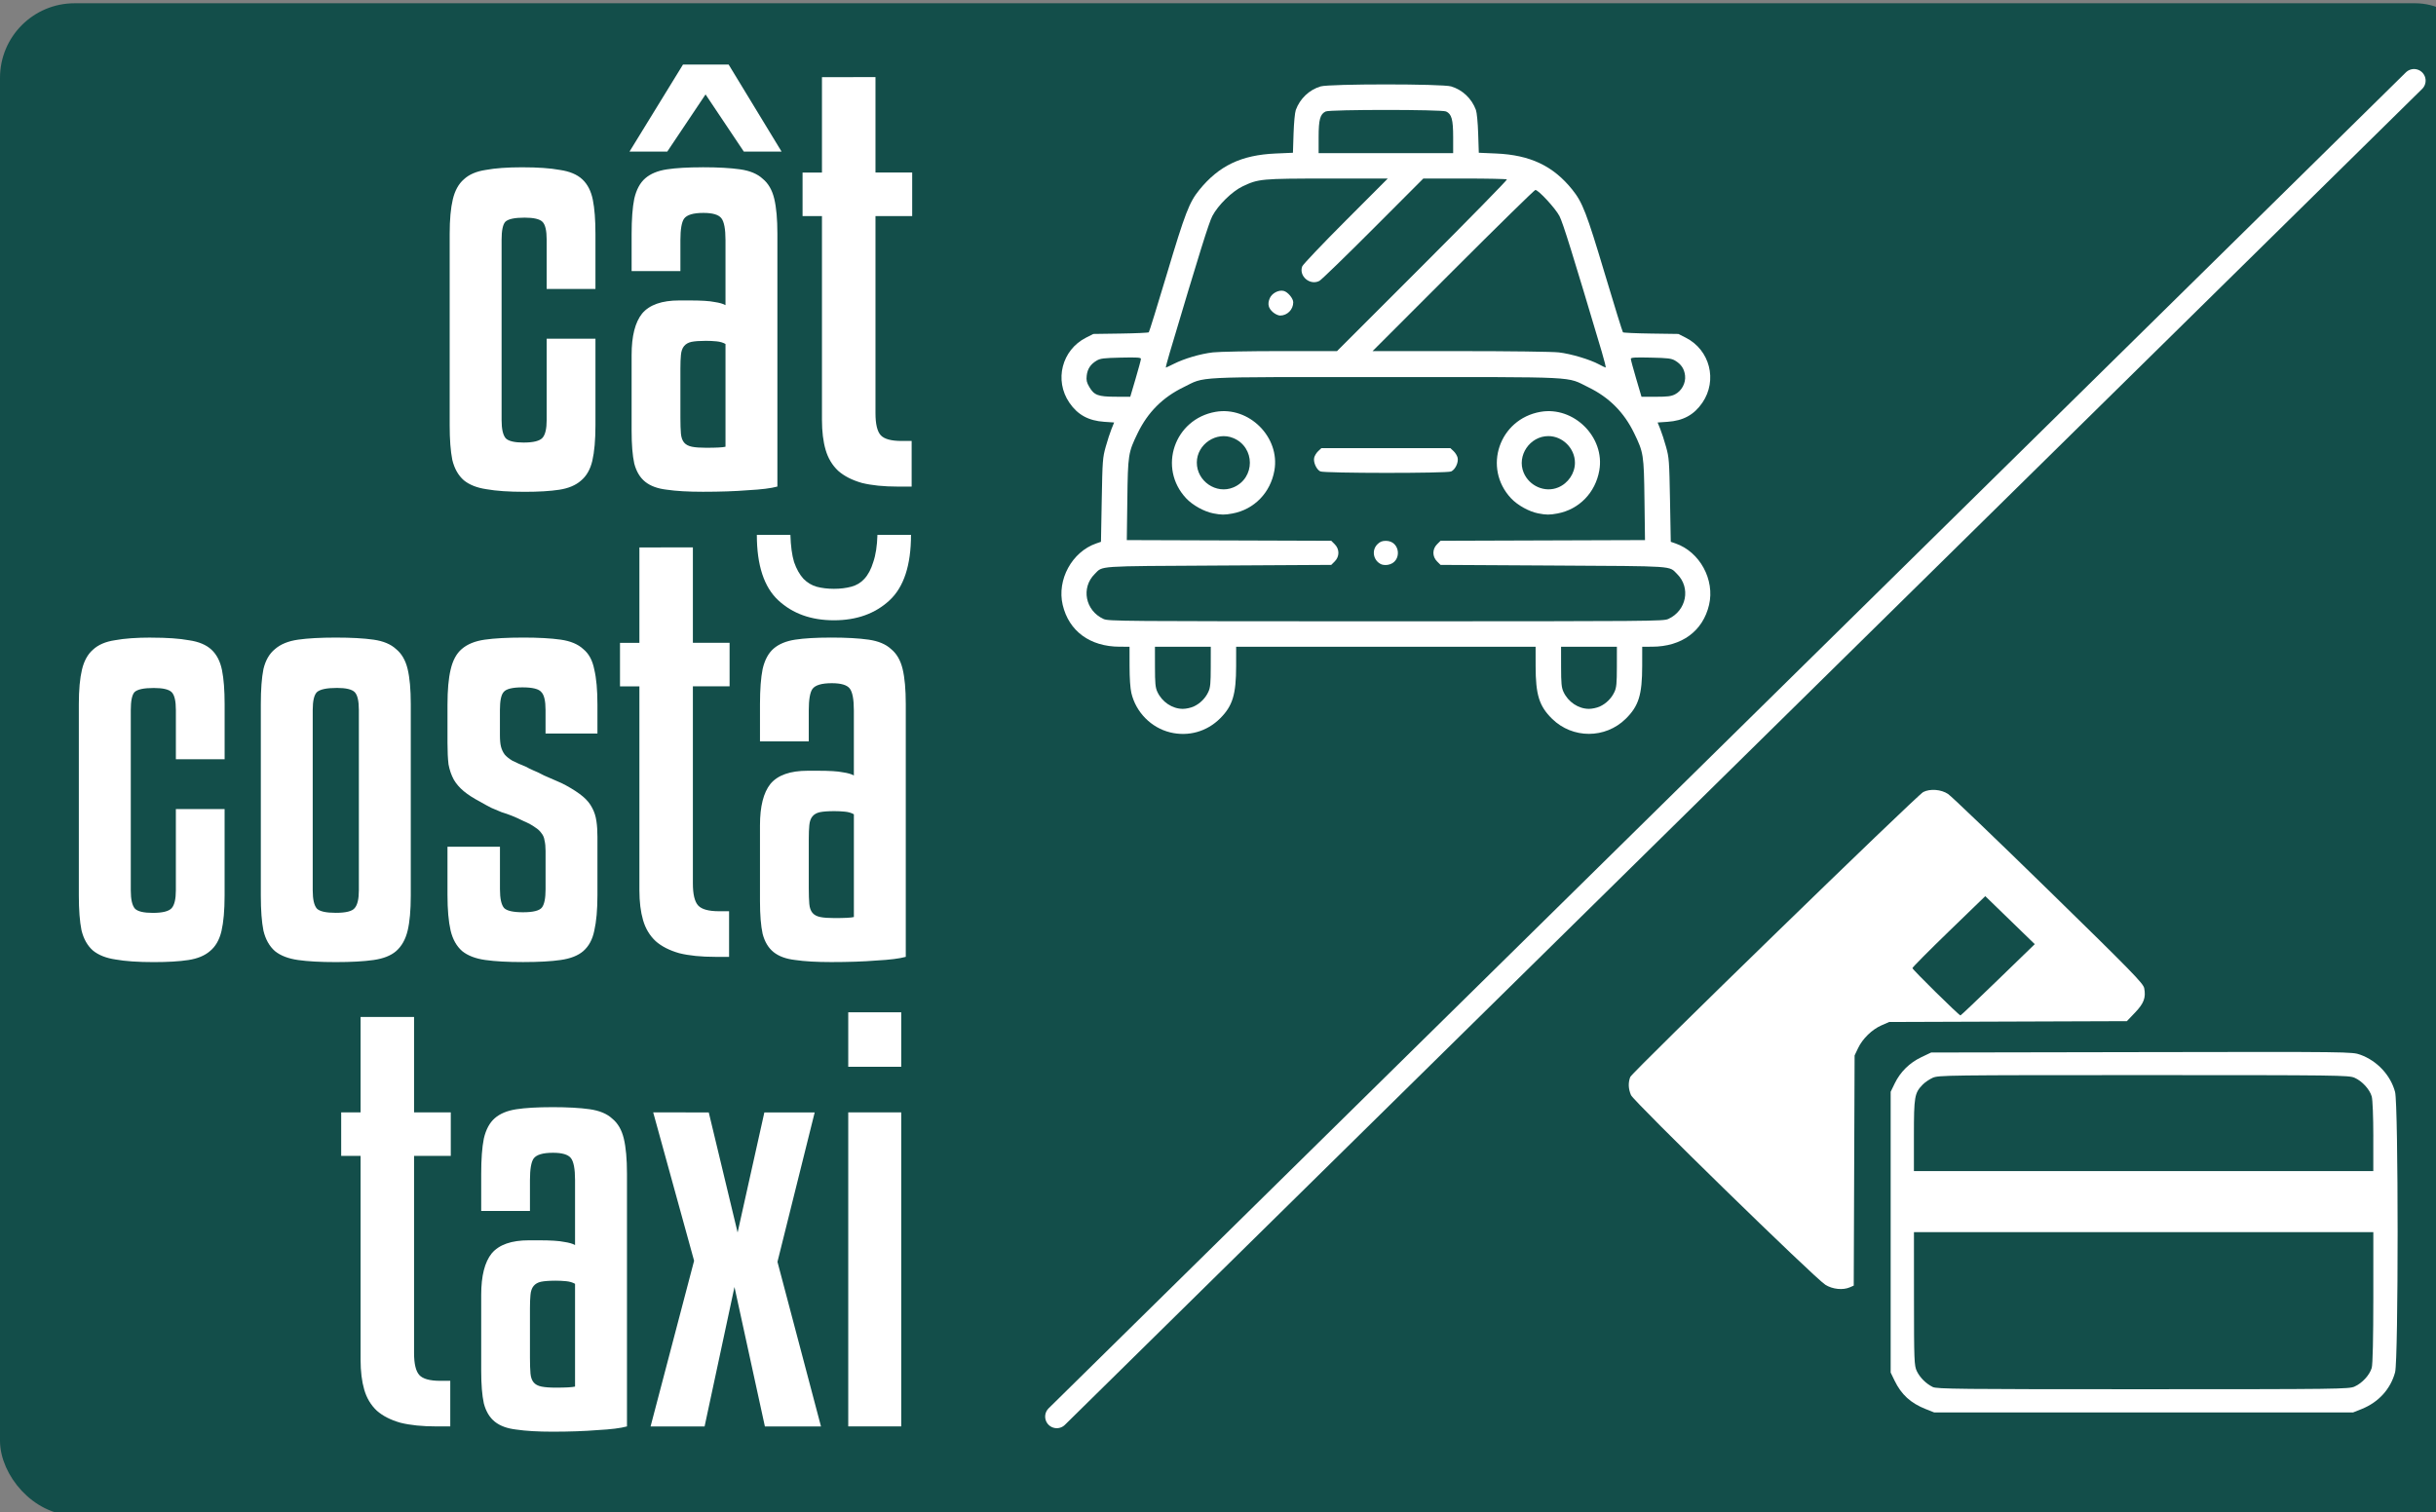 <?xml version="1.0" encoding="UTF-8" standalone="no"?>
<!-- Created with Inkscape (http://www.inkscape.org/) -->

<svg version="1.1" id="svg170" width="198.163" height="123.059" viewBox="0 0 198.163 123.059"
  sodipodi:docname="63329-OB8B61-908.svg" xml:space="preserve" inkscape:version="1.2.2 (732a01da63, 2022-12-09)"
  inkscape:export-filename="63329-OB8B615-908.svg" inkscape:export-xdpi="96" inkscape:export-ydpi="96"
  xmlns:inkscape="http://www.inkscape.org/namespaces/inkscape"
  xmlns:sodipodi="http://sodipodi.sourceforge.net/DTD/sodipodi-0.dtd" xmlns="http://www.w3.org/2000/svg"
  xmlns:svg="http://www.w3.org/2000/svg">
  <rect x="0" y="0" width="198.163" height="123.059" fill="#808080" stroke="none"/>
  <defs id="defs174" />
  <sodipodi:namedview id="namedview172" pagecolor="#ffffff" bordercolor="#000000" borderopacity="0.25"
    inkscape:showpageshadow="2" inkscape:pageopacity="0.0" inkscape:pagecheckerboard="0" inkscape:deskcolor="#d1d1d1"
    showgrid="false" inkscape:zoom="4.6313529" inkscape:cx="93.60116" inkscape:cy="63.91221"
    inkscape:window-width="1920" inkscape:window-height="1009" inkscape:window-x="1912" inkscape:window-y="-8"
    inkscape:window-maximized="1" inkscape:current-layer="g178" showguides="false" />
  <g id="g178" inkscape:groupmode="layer" inkscape:label="Page 1"
    transform="matrix(1.333,0,0,-1.333,2.674,1064.45)" style="display:inline">
    <rect
      style="fill:#134e4a;fill-opacity:1;stroke:#134e4a;stroke-width:0.99;stroke-linecap:square;stroke-linejoin:miter;stroke-miterlimit:1;stroke-dasharray:none;stroke-opacity:1"
      id="rect1690" width="150.944" height="91.304" x="-1.511" y="-797.843" transform="scale(1,-1)"
      ry="4.058" />
    <path id="text1373"
      style="font-style:normal;font-variant:normal;font-weight:normal;font-stretch:normal;font-size:32px;font-family:'Kenyan Coffee';-inkscape-font-specification:'Kenyan Coffee';fill:#ffffff;fill-opacity:1;stroke-width:0.75"
      d="m 44.181,-765.893 c 0,1.856 0.438,3.19 1.312,4 0.875,0.811 2.006,1.216 3.393,1.216 1.387,0 2.516,-0.405 3.391,-1.216 0.875,-0.811 1.312,-2.144 1.312,-4 h -2.048 c -0.021,0.683 -0.107,1.237 -0.256,1.664 -0.128,0.427 -0.309,0.768 -0.543,1.024 -0.213,0.235 -0.481,0.395 -0.801,0.48 -0.32,0.085 -0.671,0.127 -1.055,0.127 -0.384,0 -0.736,-0.042 -1.056,-0.127 -0.299,-0.085 -0.565,-0.246 -0.8,-0.48 -0.235,-0.256 -0.428,-0.597 -0.577,-1.024 -0.128,-0.427 -0.203,-0.981 -0.224,-1.664 z m -7.167,0.769 v 5.824 h -1.184 v 2.656 h 1.184 v 12.448 c 0,0.704 0.075,1.312 0.224,1.824 0.149,0.512 0.405,0.939 0.768,1.28 0.363,0.32 0.843,0.565 1.44,0.735 0.597,0.149 1.334,0.224 2.209,0.224 h 0.832 v -2.785 h -0.609 c -0.64,0 -1.065,-0.117 -1.279,-0.352 -0.213,-0.235 -0.321,-0.682 -0.321,-1.343 v -12.032 h 2.24 v -2.656 h -2.24 v -5.824 z m -29.792,5.503 c -0.896,0 -1.632,0.053 -2.208,0.16 -0.576,0.085 -1.025,0.278 -1.345,0.577 -0.32,0.277 -0.544,0.682 -0.672,1.216 -0.128,0.533 -0.192,1.236 -0.192,2.111 v 11.681 c 0,0.875 0.054,1.579 0.161,2.112 0.128,0.533 0.362,0.949 0.703,1.248 0.341,0.277 0.799,0.458 1.375,0.543 0.597,0.107 1.376,0.16 2.336,0.16 0.853,0 1.558,-0.042 2.112,-0.127 0.555,-0.085 0.993,-0.266 1.313,-0.543 0.341,-0.277 0.575,-0.684 0.703,-1.217 0.128,-0.555 0.192,-1.279 0.192,-2.175 v -5.279 H 8.726 v 4.96 c 0,0.533 -0.086,0.895 -0.256,1.087 -0.171,0.192 -0.554,0.289 -1.151,0.289 -0.555,0 -0.918,-0.086 -1.088,-0.256 -0.171,-0.192 -0.256,-0.564 -0.256,-1.119 v -11.008 c 0,-0.555 0.075,-0.918 0.224,-1.088 0.171,-0.171 0.565,-0.256 1.184,-0.256 0.555,0 0.918,0.086 1.088,0.256 0.171,0.171 0.256,0.534 0.256,1.088 v 3.007 h 2.975 v -3.36 c 0,-0.853 -0.053,-1.545 -0.16,-2.079 -0.107,-0.533 -0.32,-0.949 -0.64,-1.248 -0.32,-0.299 -0.778,-0.492 -1.375,-0.577 -0.576,-0.107 -1.344,-0.16 -2.304,-0.16 z m 11.265,0 c -0.939,0 -1.707,0.042 -2.304,0.127 -0.597,0.085 -1.068,0.278 -1.409,0.577 -0.341,0.277 -0.575,0.682 -0.703,1.216 -0.107,0.533 -0.16,1.247 -0.16,2.143 v 11.681 c 0,0.896 0.053,1.611 0.16,2.145 0.128,0.533 0.362,0.949 0.703,1.248 0.341,0.277 0.812,0.458 1.409,0.543 0.597,0.085 1.366,0.127 2.304,0.127 0.939,0 1.705,-0.042 2.303,-0.127 0.597,-0.085 1.057,-0.266 1.377,-0.543 0.341,-0.299 0.575,-0.715 0.703,-1.248 0.128,-0.533 0.192,-1.249 0.192,-2.145 v -11.681 c 0,-0.896 -0.064,-1.61 -0.192,-2.143 -0.128,-0.533 -0.362,-0.938 -0.703,-1.216 -0.32,-0.299 -0.78,-0.492 -1.377,-0.577 -0.597,-0.085 -1.364,-0.127 -2.303,-0.127 z m 11.423,0 c -0.96,0 -1.738,0.042 -2.335,0.127 -0.597,0.085 -1.068,0.278 -1.409,0.577 -0.32,0.277 -0.543,0.693 -0.671,1.248 -0.128,0.533 -0.192,1.247 -0.192,2.143 v 2.336 c 0,0.512 0.02,0.95 0.063,1.312 0.064,0.341 0.171,0.65 0.321,0.927 0.149,0.256 0.352,0.491 0.608,0.705 0.256,0.213 0.586,0.427 0.992,0.64 0.256,0.149 0.491,0.277 0.705,0.384 0.213,0.085 0.416,0.171 0.608,0.256 0.213,0.064 0.427,0.139 0.64,0.224 0.213,0.085 0.447,0.191 0.703,0.319 0.299,0.128 0.534,0.256 0.705,0.384 0.171,0.107 0.298,0.224 0.384,0.352 0.107,0.128 0.171,0.278 0.192,0.448 0.043,0.171 0.064,0.384 0.064,0.64 v 2.336 c 0,0.555 -0.075,0.927 -0.224,1.119 -0.149,0.192 -0.534,0.289 -1.153,0.289 -0.597,0 -0.981,-0.086 -1.151,-0.256 -0.171,-0.192 -0.256,-0.575 -0.256,-1.151 v -2.593 H 25.302 v 2.944 c 0,0.896 0.064,1.622 0.192,2.177 0.128,0.533 0.362,0.949 0.703,1.248 0.341,0.277 0.81,0.458 1.408,0.543 0.597,0.085 1.366,0.127 2.304,0.127 0.96,0 1.728,-0.042 2.304,-0.127 0.597,-0.085 1.057,-0.266 1.377,-0.543 0.341,-0.299 0.564,-0.715 0.671,-1.248 0.128,-0.555 0.192,-1.281 0.192,-2.177 v -3.552 c 0,-0.363 -0.02,-0.682 -0.063,-0.959 -0.043,-0.299 -0.128,-0.565 -0.256,-0.8 -0.128,-0.256 -0.32,-0.491 -0.576,-0.705 -0.256,-0.213 -0.597,-0.438 -1.024,-0.672 -0.149,-0.085 -0.352,-0.18 -0.608,-0.287 -0.235,-0.107 -0.481,-0.214 -0.737,-0.321 -0.235,-0.128 -0.459,-0.234 -0.672,-0.319 -0.192,-0.085 -0.32,-0.149 -0.384,-0.192 -0.363,-0.149 -0.651,-0.277 -0.864,-0.384 -0.213,-0.128 -0.372,-0.256 -0.479,-0.384 -0.107,-0.149 -0.181,-0.31 -0.224,-0.48 -0.043,-0.171 -0.064,-0.406 -0.064,-0.705 v -1.535 c 0,-0.555 0.075,-0.918 0.224,-1.088 0.149,-0.192 0.533,-0.289 1.151,-0.289 0.619,0 1.003,0.097 1.153,0.289 0.171,0.171 0.256,0.534 0.256,1.088 v 1.44 h 3.167 v -1.761 c 0,-0.896 -0.064,-1.61 -0.192,-2.143 -0.107,-0.555 -0.33,-0.971 -0.671,-1.248 -0.32,-0.299 -0.78,-0.492 -1.377,-0.577 -0.597,-0.085 -1.366,-0.127 -2.304,-0.127 z m 18.785,0 c -0.896,0 -1.622,0.042 -2.177,0.127 -0.555,0.085 -0.993,0.268 -1.313,0.545 -0.32,0.277 -0.543,0.693 -0.671,1.248 -0.107,0.533 -0.161,1.247 -0.161,2.143 v 2.272 h 2.977 v -1.887 c 0,-0.661 0.075,-1.099 0.224,-1.312 0.171,-0.235 0.565,-0.352 1.184,-0.352 0.555,0 0.918,0.106 1.088,0.319 0.171,0.213 0.256,0.662 0.256,1.345 v 3.967 c -0.149,-0.085 -0.374,-0.149 -0.672,-0.192 -0.299,-0.064 -0.811,-0.095 -1.537,-0.095 h -0.608 c -1.067,0 -1.824,0.266 -2.272,0.8 -0.427,0.533 -0.64,1.376 -0.64,2.528 v 4.639 c 0,0.832 0.054,1.494 0.161,1.985 0.128,0.491 0.351,0.863 0.671,1.119 0.32,0.256 0.758,0.416 1.313,0.48 0.576,0.085 1.312,0.127 2.208,0.127 1.045,0 1.963,-0.031 2.752,-0.095 0.811,-0.043 1.408,-0.117 1.792,-0.224 v -15.425 c 0,-0.896 -0.064,-1.61 -0.192,-2.143 -0.128,-0.533 -0.362,-0.938 -0.703,-1.216 -0.32,-0.299 -0.78,-0.492 -1.377,-0.577 -0.597,-0.085 -1.364,-0.127 -2.303,-0.127 z m -30.145,3.072 c 0.555,0 0.918,0.086 1.088,0.256 0.171,0.171 0.256,0.534 0.256,1.088 v 11.008 c 0,0.533 -0.086,0.895 -0.256,1.087 -0.149,0.192 -0.533,0.289 -1.151,0.289 -0.597,0 -0.982,-0.086 -1.153,-0.256 -0.171,-0.192 -0.256,-0.564 -0.256,-1.119 v -11.008 c 0,-0.555 0.086,-0.918 0.256,-1.088 0.192,-0.171 0.597,-0.256 1.216,-0.256 z m 30.337,7.521 c 0.235,0 0.458,0.011 0.671,0.032 0.213,0.021 0.396,0.074 0.545,0.16 v 6.272 c -0.171,0.043 -0.566,0.063 -1.185,0.063 -0.363,0 -0.649,-0.02 -0.863,-0.063 -0.213,-0.043 -0.374,-0.128 -0.48,-0.256 -0.107,-0.128 -0.171,-0.309 -0.192,-0.543 -0.021,-0.235 -0.032,-0.556 -0.032,-0.961 v -3.007 c 0,-0.341 0.011,-0.619 0.032,-0.832 0.021,-0.235 0.085,-0.417 0.192,-0.545 0.107,-0.128 0.256,-0.212 0.448,-0.255 0.213,-0.043 0.502,-0.064 0.864,-0.064 z"
      transform="scale(1,-1)" />
    <path id="text1373-5"
      style="font-style:normal;font-variant:normal;font-weight:normal;font-stretch:normal;font-size:32px;font-family:'Kenyan Coffee';-inkscape-font-specification:'Kenyan Coffee';display:inline;fill:#ffffff;fill-opacity:1;stroke-width:0.75"
      d="m 39.675,-794.598 -3.264,5.313 h 2.304 l 2.336,-3.489 2.335,3.489 h 2.304 l -3.231,-5.313 z m 8.48,0.769 v 5.823 h -1.184 v 2.657 h 1.184 v 12.447 c 0,0.704 0.075,1.313 0.224,1.825 0.149,0.512 0.405,0.937 0.768,1.279 0.363,0.32 0.844,0.566 1.441,0.737 0.597,0.149 1.333,0.224 2.208,0.224 h 0.832 v -2.785 h -0.608 c -0.64,0 -1.067,-0.117 -1.28,-0.352 -0.213,-0.235 -0.319,-0.683 -0.319,-1.345 v -12.031 h 2.24 v -2.657 h -2.24 v -5.823 z m -18.303,5.503 c -0.896,0 -1.633,0.053 -2.209,0.16 -0.576,0.085 -1.023,0.277 -1.343,0.576 -0.32,0.277 -0.544,0.684 -0.672,1.217 -0.128,0.533 -0.192,1.236 -0.192,2.111 v 11.681 c 0,0.875 0.053,1.579 0.16,2.112 0.128,0.533 0.363,0.949 0.705,1.248 0.341,0.277 0.799,0.458 1.375,0.543 0.597,0.107 1.376,0.16 2.336,0.16 0.853,0 1.558,-0.042 2.112,-0.127 0.555,-0.085 0.991,-0.268 1.311,-0.545 0.341,-0.277 0.577,-0.682 0.705,-1.216 0.128,-0.555 0.192,-1.279 0.192,-2.175 v -5.281 h -2.977 v 4.96 c 0,0.533 -0.084,0.896 -0.255,1.088 -0.171,0.192 -0.555,0.289 -1.153,0.289 -0.555,0 -0.916,-0.086 -1.087,-0.256 -0.171,-0.192 -0.256,-0.566 -0.256,-1.121 v -11.007 c 0,-0.555 0.075,-0.918 0.224,-1.088 0.171,-0.171 0.565,-0.256 1.184,-0.256 0.555,0 0.918,0.086 1.088,0.256 0.171,0.171 0.255,0.534 0.255,1.088 v 3.007 h 2.977 v -3.36 c 0,-0.853 -0.053,-1.547 -0.16,-2.08 -0.107,-0.533 -0.32,-0.949 -0.64,-1.248 -0.32,-0.299 -0.778,-0.49 -1.375,-0.576 -0.576,-0.107 -1.344,-0.16 -2.304,-0.16 z m 11.008,0 c -0.896,0 -1.622,0.042 -2.177,0.127 -0.555,0.085 -0.993,0.268 -1.312,0.545 -0.32,0.277 -0.543,0.693 -0.671,1.248 -0.107,0.533 -0.161,1.247 -0.161,2.143 v 2.272 h 2.977 v -1.888 c 0,-0.661 0.075,-1.098 0.224,-1.311 0.171,-0.235 0.565,-0.352 1.184,-0.352 0.555,0 0.918,0.106 1.088,0.319 0.171,0.213 0.256,0.661 0.256,1.343 v 3.968 c -0.149,-0.085 -0.374,-0.149 -0.672,-0.192 -0.299,-0.064 -0.811,-0.095 -1.537,-0.095 h -0.608 c -1.067,0 -1.824,0.266 -2.272,0.8 -0.427,0.533 -0.64,1.376 -0.64,2.528 v 4.639 c 0,0.832 0.054,1.494 0.161,1.985 0.128,0.491 0.351,0.863 0.671,1.119 0.32,0.256 0.758,0.416 1.312,0.48 0.576,0.085 1.312,0.127 2.208,0.127 1.045,0 1.963,-0.031 2.752,-0.095 0.811,-0.043 1.408,-0.117 1.792,-0.224 v -15.425 c 0,-0.896 -0.064,-1.61 -0.192,-2.143 -0.128,-0.533 -0.362,-0.938 -0.703,-1.216 -0.32,-0.299 -0.78,-0.492 -1.377,-0.577 -0.597,-0.085 -1.364,-0.127 -2.303,-0.127 z m 0.192,10.592 c 0.235,0 0.458,0.011 0.671,0.032 0.213,0.021 0.396,0.074 0.545,0.16 v 6.272 c -0.171,0.043 -0.566,0.063 -1.185,0.063 -0.363,0 -0.649,-0.02 -0.863,-0.063 -0.213,-0.043 -0.374,-0.128 -0.48,-0.256 -0.107,-0.128 -0.171,-0.31 -0.192,-0.545 -0.021,-0.235 -0.032,-0.554 -0.032,-0.959 v -3.007 c 0,-0.341 0.011,-0.619 0.032,-0.832 0.021,-0.235 0.085,-0.417 0.192,-0.545 0.107,-0.128 0.256,-0.214 0.448,-0.256 0.213,-0.043 0.502,-0.063 0.864,-0.063 z"
      transform="scale(1,-1)" />
    <path id="text1373-6"
      style="font-style:normal;font-variant:normal;font-weight:normal;font-stretch:normal;font-size:32px;font-family:'Kenyan Coffee';-inkscape-font-specification:'Kenyan Coffee';display:inline;fill:#ffffff;fill-opacity:1;stroke-width:0.75"
      d="m 49.759,-736.751 v 3.327 h 3.233 v -3.327 z m -29.76,0.287 v 5.824 h -1.184 v 2.656 h 1.184 v 12.448 c 0,0.704 0.075,1.312 0.224,1.824 0.149,0.512 0.405,0.939 0.768,1.28 0.363,0.32 0.843,0.565 1.44,0.735 0.597,0.149 1.334,0.224 2.209,0.224 h 0.832 v -2.783 h -0.608 c -0.64,0 -1.067,-0.118 -1.28,-0.353 -0.213,-0.235 -0.321,-0.682 -0.321,-1.343 v -12.032 h 2.241 v -2.656 h -2.241 v -5.824 z m 11.681,5.505 c -0.896,0 -1.622,0.042 -2.177,0.127 -0.555,0.085 -0.991,0.266 -1.311,0.543 -0.32,0.277 -0.544,0.693 -0.672,1.248 -0.107,0.533 -0.16,1.249 -0.16,2.145 v 2.272 h 2.975 v -1.888 c 0,-0.661 0.075,-1.099 0.224,-1.312 0.171,-0.235 0.565,-0.352 1.184,-0.352 0.555,0 0.918,0.107 1.088,0.321 0.171,0.213 0.256,0.661 0.256,1.343 v 3.968 c -0.149,-0.085 -0.374,-0.149 -0.672,-0.192 -0.299,-0.064 -0.81,-0.097 -1.535,-0.097 h -0.609 c -1.067,0 -1.824,0.266 -2.272,0.8 -0.427,0.533 -0.639,1.376 -0.639,2.528 v 4.641 c 0,0.832 0.053,1.493 0.16,1.983 0.128,0.491 0.352,0.865 0.672,1.121 0.32,0.256 0.756,0.415 1.311,0.479 0.576,0.085 1.313,0.129 2.209,0.129 1.045,0 1.962,-0.033 2.751,-0.097 0.811,-0.043 1.409,-0.117 1.793,-0.224 v -15.423 c 0,-0.896 -0.065,-1.611 -0.193,-2.145 -0.128,-0.533 -0.362,-0.938 -0.703,-1.216 -0.32,-0.299 -0.778,-0.49 -1.375,-0.576 -0.597,-0.085 -1.366,-0.127 -2.304,-0.127 z m 6.176,0.319 2.496,9.056 -2.656,10.112 h 3.296 l 1.824,-8.512 1.856,8.512 h 3.423 l -2.656,-10.047 2.272,-9.12 h -3.072 l -1.632,7.329 -1.761,-7.329 z m 11.903,0 v 19.167 h 3.233 v -19.167 z m -17.887,10.271 c 0.235,0 0.459,0.011 0.672,0.032 0.213,0.021 0.394,0.074 0.543,0.16 v 6.272 c -0.171,0.043 -0.565,0.065 -1.184,0.065 -0.363,0 -0.651,-0.022 -0.864,-0.065 -0.213,-0.043 -0.374,-0.128 -0.48,-0.256 -0.107,-0.128 -0.171,-0.309 -0.192,-0.543 -0.021,-0.235 -0.032,-0.554 -0.032,-0.959 v -3.009 c 0,-0.341 0.011,-0.619 0.032,-0.832 0.021,-0.235 0.085,-0.415 0.192,-0.543 0.107,-0.128 0.256,-0.214 0.448,-0.256 0.213,-0.043 0.502,-0.064 0.864,-0.064 z"
      transform="scale(1,-1)" />
  </g>
  <g inkscape:groupmode="layer" id="layer2" inkscape:label="Money" style="display:inline"
    transform="translate(2.674,-2.217)">
    <path style="display:none;fill:#ffffff;fill-opacity:1;stroke-width:0.197"
      d="m 152.265,115.569 c -7.622,-1.666 -13.106,-8.441 -13.489,-16.664 -0.244,-5.242 1.363,-9.856 4.712,-13.527 3.166,-3.471 6.824,-5.196 11.492,-5.42 l 2.429,-0.117 -0.007,-11.043 c -0.005,-8.038 0.054,-11.169 0.216,-11.507 0.686,-1.426 3.408,-2.659 7.524,-3.408 9.236,-1.681 22.09,-0.505 25.592,2.342 1.294,1.052 1.214,-0.398 1.214,21.974 0,20.024 -0.006,20.284 -0.391,21.134 -1.273,2.801 -6.342,4.279 -15.444,4.502 l -4.484,0.11 -0.888,1.952 c -2.266,4.98 -6.556,8.485 -11.86,9.687 -1.59,0.36 -4.936,0.353 -6.617,-0.015 z m 7.925,-2.763 c 5.163,-1.824 8.898,-6.383 9.929,-12.119 1.216,-6.771 -2.047,-13.667 -7.972,-16.845 -2.15,-1.154 -3.919,-1.581 -6.543,-1.581 -1.781,0 -2.619,0.099 -3.776,0.447 -5.104,1.535 -9.032,5.72 -10.473,11.157 -0.592,2.233 -0.592,5.816 0,8.048 1.564,5.9 5.848,10.169 11.482,11.441 0.787,0.178 2.009,0.252 3.347,0.202 1.747,-0.065 2.431,-0.192 4.006,-0.749 z m -7.639,-3.203 c -3.899,-1.196 -7,-4.626 -8.01,-8.861 -0.159,-0.666 -0.289,-1.951 -0.289,-2.854 0,-6.706 5.058,-12.095 11.352,-12.095 3.08,0 5.842,1.22 8.007,3.538 2.268,2.428 3.345,5.182 3.345,8.557 0,3.381 -1.086,6.183 -3.317,8.56 -1.491,1.589 -3.249,2.672 -5.217,3.215 -1.533,0.423 -4.388,0.394 -5.87,-0.061 z m 5.079,-1.335 c 5.066,-1.144 8.551,-6.397 7.83,-11.803 -0.852,-6.392 -6.963,-10.562 -12.727,-8.684 -7.394,2.408 -9.47,12.488 -3.707,18.003 2.399,2.296 5.488,3.188 8.603,2.484 z m -3.33,-2.079 c -0.07,-0.074 -0.127,-0.472 -0.127,-0.883 0,-0.686 -0.058,-0.766 -0.715,-0.979 -1.026,-0.333 -1.956,-0.991 -1.956,-1.384 0,-0.604 0.82,-2.753 1.094,-2.865 0.146,-0.06 0.713,0.132 1.258,0.426 1.358,0.732 2.418,0.696 2.418,-0.082 0,-0.258 -0.391,-0.566 -1.288,-1.014 -1.79,-0.896 -2.511,-1.53 -2.955,-2.598 -0.723,-1.742 -0.002,-4.106 1.483,-4.861 0.561,-0.285 0.661,-0.439 0.661,-1.023 0,-1.227 0.254,-1.474 1.517,-1.474 1.544,0 1.726,0.104 1.726,0.99 0,0.713 0.047,0.765 1.145,1.282 0.861,0.406 1.145,0.642 1.145,0.955 0,0.66 -0.773,2.684 -1.072,2.806 -0.149,0.061 -0.705,-0.088 -1.236,-0.331 -0.964,-0.442 -1.878,-0.496 -1.929,-0.113 -0.015,0.112 0.625,0.569 1.422,1.017 1.566,0.879 2.33,1.538 2.711,2.337 0.952,1.994 0.132,4.641 -1.757,5.674 -0.317,0.173 -0.429,0.414 -0.429,0.923 0,1.253 -0.094,1.331 -1.61,1.331 -0.758,0 -1.436,-0.061 -1.506,-0.136 z m 1.593,-1.948 c 0.004,-0.856 0.141,-1.06 0.96,-1.423 1.652,-0.733 2.242,-2.697 1.205,-4.011 -0.277,-0.35 -1.172,-0.995 -1.989,-1.433 -1.649,-0.883 -2.087,-1.384 -2.087,-2.386 0,-1.052 0.749,-1.673 2.019,-1.673 0.555,0 1.236,0.092 1.513,0.204 0.429,0.174 0.494,0.153 0.441,-0.143 -0.04,-0.222 -0.372,-0.427 -0.92,-0.568 -0.807,-0.208 -0.861,-0.266 -0.917,-0.975 -0.077,-0.978 -0.378,-0.973 -0.454,0.007 -0.052,0.675 -0.153,0.808 -0.887,1.177 -1.092,0.55 -1.547,1.21 -1.553,2.252 -0.006,1.162 0.554,1.833 2.207,2.647 1.486,0.731 2.368,1.639 2.368,2.437 0,0.741 -0.475,1.589 -1.044,1.866 -0.61,0.296 -2.182,0.317 -2.871,0.038 -0.572,-0.232 -1.003,-0.075 -0.695,0.253 0.106,0.113 0.65,0.315 1.209,0.449 1.014,0.242 1.016,0.244 1.074,1.092 0.069,0.998 0.417,1.154 0.421,0.189 z m 23.063,-2.806 c 6.09,-0.465 10.236,-1.684 10.886,-3.201 0.182,-0.425 0.296,-3.903 0.128,-3.903 -0.039,0 -0.551,0.226 -1.136,0.501 -2.802,1.32 -8.032,2.136 -13.722,2.139 l -2.623,0.002 v 1.395 c 0,0.767 -0.055,1.819 -0.121,2.338 l -0.121,0.943 1.982,-0.002 c 1.09,-0.002 3.217,-0.096 4.728,-0.212 z m -0.362,-6.901 c 1.522,-0.109 3.41,-0.297 4.197,-0.418 3.598,-0.555 6.592,-1.721 7.027,-2.737 0.123,-0.288 0.223,-1.439 0.223,-2.569 0,-1.857 -0.031,-2.036 -0.334,-1.933 -0.184,0.063 -1.062,0.399 -1.952,0.747 -0.89,0.348 -2.575,0.807 -3.745,1.02 -2.884,0.525 -8.45,0.88 -11.213,0.714 -1.839,-0.11 -2.247,-0.085 -2.162,0.132 0.82,2.082 1.107,2.908 1.299,3.745 0.125,0.547 0.312,1.109 0.415,1.249 0.228,0.311 2.359,0.328 6.245,0.05 z m 1.745,-7.732 c 4.691,-0.501 7.93,-1.41 9.055,-2.541 l 0.647,-0.651 v -2.585 c 0,-1.988 -0.055,-2.56 -0.238,-2.48 -0.131,0.058 -1.011,0.376 -1.956,0.708 -3.586,1.259 -8.189,1.756 -14.786,1.596 -5.909,-0.144 -10.302,-0.824 -12.738,-1.972 -0.471,-0.222 -0.889,-0.404 -0.928,-0.404 -0.039,0 -0.071,0.405 -0.071,0.9 v 0.9 l 1.094,0.339 c 2.705,0.838 5.105,2.392 7.245,4.691 1.04,1.118 1.527,1.497 2.003,1.56 1.367,0.18 8.81,0.136 10.673,-0.063 z m -0.409,-9.353 c 5.205,-0.503 8.98,-1.61 9.813,-2.878 0.226,-0.344 0.299,-0.986 0.299,-2.645 0,-1.205 -0.032,-2.191 -0.072,-2.191 -0.039,0 -0.548,0.224 -1.129,0.498 -3.24,1.527 -9.087,2.286 -16.066,2.086 -5.684,-0.163 -9.753,-0.852 -12.264,-2.077 -0.573,-0.279 -1.074,-0.508 -1.114,-0.508 -0.04,0 -0.072,1.045 -0.072,2.323 v 2.323 l 0.689,0.605 c 1.24,1.089 4.778,2.045 9.073,2.452 2.621,0.248 8.329,0.254 10.843,0.011 z m -1.336,-7.511 c 1.522,-0.109 3.41,-0.297 4.197,-0.418 3.598,-0.555 6.592,-1.721 7.027,-2.737 0.131,-0.306 0.223,-1.53 0.223,-2.955 v -2.432 l -0.715,0.341 c -1.334,0.637 -4.793,1.476 -7.529,1.827 -3.31,0.425 -10.485,0.473 -13.666,0.092 -2.929,-0.351 -6.168,-1.072 -7.614,-1.694 l -1.192,-0.513 v 2.639 2.639 l 0.559,0.556 c 2.002,1.993 10.706,3.228 18.711,2.656 z m -0.017,-8.743 c 4.386,-0.319 7.894,-1.009 9.891,-1.945 0.551,-0.258 1.002,-0.564 1.002,-0.68 0,-0.67 -3.581,-1.795 -7.536,-2.367 -3.046,-0.441 -10.608,-0.507 -13.737,-0.12 -3.486,0.431 -7.278,1.437 -8.193,2.174 -0.367,0.295 -0.367,0.301 0,0.59 0.645,0.509 3.272,1.333 5.581,1.75 3.938,0.712 8.52,0.923 12.993,0.598 z"
      id="path9039"
      sodipodi:nodetypes="ssssccsssscscsssscssssscssccssssssssssssssssssssssssssssssssssssssssssssssssssssssssssssscsssccscccccssssssssssssssscssssssscsssssssssssssscsssssssscsssscccsssssssssss" />
    <path style="display:none;fill:#ffffff;fill-opacity:1;stroke-width:0.119"
      d="m 149.558,117.207 c -0.3,-0.085 -0.782,-0.296 -1.073,-0.468 -0.749,-0.445 -18.853,-18.611 -19.155,-19.22 -0.577,-1.164 -0.578,-2.654 -0.004,-3.807 0.159,-0.32 4.806,-5.05 13.726,-13.97 l 13.486,-13.487 0.655,-0.091 c 0.773,-0.108 6.763,-0.097 8.224,0.015 l 1.013,0.078 0.019,1.509 c 0.011,0.846 0.127,2.186 0.264,3.05 0.24,1.511 0.241,1.549 0.022,1.907 -0.603,0.987 -0.767,2.621 -0.386,3.841 0.668,2.139 2.502,3.494 4.729,3.494 1.75,0 3.159,-0.744 4.111,-2.17 0.794,-1.189 1.042,-2.698 0.673,-4.084 -0.234,-0.878 -0.512,-1.347 -1.271,-2.145 l -0.681,-0.716 -0.196,-1.311 c -0.184,-1.233 -0.28,-2.759 -0.179,-2.85 0.08,-0.072 3.604,0.405 4.038,0.546 1.275,0.414 1.406,0.822 1.961,6.118 0.59,5.622 0.707,7.498 0.714,11.382 0.004,2.065 -0.037,3.969 -0.091,4.231 -0.088,0.432 -1.374,1.754 -13.64,14.028 -12.159,12.167 -13.613,13.582 -14.228,13.859 -0.827,0.371 -1.965,0.481 -2.733,0.264 z m -1.12,-16.53 c 0.066,0 0.315,0.133 0.555,0.296 0.869,0.59 2.547,1.122 3.566,1.13 1.448,0.011 2.886,-0.567 3.913,-1.573 1.182,-1.157 1.662,-2.126 1.762,-3.551 0.083,-1.191 -0.211,-2.338 -1.202,-4.681 -1.172,-2.77 -1.325,-3.431 -0.968,-4.182 0.37,-0.779 1.408,-1.015 2.351,-0.534 1.084,0.553 2.515,2.342 3.255,4.068 0.19,0.443 0.376,0.792 0.413,0.775 0.594,-0.27 3.096,-1.824 3.096,-1.922 -3.6e-4,-0.466 -1.219,-2.514 -2.065,-3.471 l -0.421,-0.477 1.005,-1.015 1.005,-1.015 -1.132,-1.128 -1.132,-1.128 -1.102,1.089 -1.102,1.089 -0.476,-0.307 c -1.259,-0.813 -2.964,-1.206 -4.317,-0.995 -1.695,0.264 -3.283,1.443 -4.011,2.98 -0.352,0.744 -0.373,0.865 -0.368,2.158 0.006,1.578 0.139,2.05 1.344,4.77 1.066,2.405 1.161,3.397 0.403,4.2 -0.605,0.641 -1.524,0.657 -2.57,0.044 -1.333,-0.781 -2.959,-3.018 -3.585,-4.932 -0.187,-0.571 -0.226,-0.614 -0.447,-0.495 -0.313,0.167 -3.001,1.787 -3.064,1.845 -0.099,0.093 0.494,1.437 1.034,2.345 0.31,0.521 0.836,1.277 1.17,1.679 l 0.608,0.732 -1.066,1.119 -1.066,1.119 1.111,1.116 1.111,1.116 1.137,-1.132 c 0.625,-0.623 1.19,-1.132 1.256,-1.132 z m 34.736,-15.762 c -1.019,-0.694 -1.151,-1.576 -0.433,-2.884 1.044,-1.898 2.09,-4.774 2.691,-7.396 0.746,-3.253 0.954,-7.092 0.484,-8.949 -0.67,-2.651 -2.486,-4.667 -4.887,-5.424 -0.931,-0.294 -2.716,-0.351 -3.695,-0.118 -3.229,0.769 -5.602,3.758 -5.602,7.058 0,0.955 0.293,3.101 0.78,5.716 0.265,1.422 0.385,2.357 0.334,2.611 -0.114,0.569 -0.854,1.267 -1.451,1.367 -0.638,0.108 -1.477,-0.255 -1.793,-0.775 -0.249,-0.409 -0.823,-3.223 -1.221,-5.992 -0.355,-2.462 -0.273,-4.599 0.237,-6.161 1.172,-3.592 4.025,-6.285 7.724,-7.29 1.346,-0.366 3.747,-0.369 5.189,-0.008 2.484,0.622 4.743,2.181 6.174,4.261 0.581,0.844 1.406,2.67 1.666,3.688 0.855,3.345 0.377,8.787 -1.209,13.754 -0.75,2.347 -2.186,5.568 -2.763,6.195 -0.61,0.663 -1.545,0.809 -2.225,0.346 z"
      id="path21337" />
    <path style="display:none;fill:#ffffff;fill-opacity:1;stroke-width:0.127"
      d="M 138.137,101.281 V 84.953 h 27.656 27.656 v 16.328 16.328 h -27.656 -27.656 z m 45.087,11.553 c 0.724,-0.716 0.731,-0.731 0.731,-1.46 0,-1.229 0.569,-2.229 1.617,-2.843 0.48,-0.281 0.764,-0.353 1.463,-0.366 l 0.867,-0.017 0.748,-0.74 0.748,-0.74 v -5.316 -5.317 l -0.787,-0.794 c -0.777,-0.784 -0.797,-0.794 -1.487,-0.796 -1.756,-0.003 -3.158,-1.403 -3.165,-3.16 -0.003,-0.679 -0.019,-0.709 -0.79,-1.487 l -0.787,-0.794 h -16.581 -16.581 l -0.794,0.787 c -0.783,0.776 -0.795,0.798 -0.797,1.487 -0.007,1.76 -1.406,3.164 -3.158,3.167 -0.679,0.001 -0.708,0.017 -1.487,0.789 l -0.794,0.787 v 5.316 5.316 l 0.771,0.778 c 0.747,0.754 0.788,0.776 1.315,0.716 1.736,-0.196 3.425,1.417 3.343,3.19 l -0.033,0.711 0.747,0.755 0.747,0.755 h 16.708 16.708 z m -18.634,-3.02 c -0.174,-0.031 -0.658,-0.118 -1.076,-0.193 -2.739,-0.493 -5.58,-2.537 -6.695,-4.818 -0.689,-1.41 -0.878,-2.328 -0.801,-3.901 0.078,-1.608 0.375,-2.54 1.222,-3.834 1.137,-1.737 2.877,-3.039 5.018,-3.753 5.286,-1.763 11.103,0.656 12.912,5.37 0.448,1.166 0.563,3.14 0.256,4.368 -0.768,3.07 -3.447,5.581 -6.901,6.468 -0.92,0.236 -3.27,0.411 -3.936,0.292 z m -16.146,-5.467 c -1.766,-0.628 -2.6,-2.292 -2.057,-4.104 0.172,-0.573 0.978,-1.542 1.513,-1.819 1.789,-0.925 3.963,-0.03 4.622,1.903 0.832,2.442 -1.645,4.885 -4.077,4.021 z m 32.622,-0.01 c -1.372,-0.489 -2.256,-1.828 -2.142,-3.246 0.034,-0.422 0.178,-0.994 0.32,-1.27 1.016,-1.976 3.765,-2.361 5.232,-0.732 1.177,1.306 1.155,3.23 -0.051,4.471 -0.848,0.872 -2.207,1.187 -3.358,0.777 z M 131.472,87.789 c -2.756,-5.034 -2.8,-5.126 -2.531,-5.295 0.627,-0.393 48.213,-26.408 48.244,-26.373 0.018,0.021 2.355,4.281 5.194,9.467 2.838,5.186 5.917,10.811 6.841,12.499 l 1.68,3.069 h -4.803 -4.803 l 0.25,-0.49 c 0.281,-0.551 0.891,-1.112 1.474,-1.357 0.339,-0.142 0.425,-0.285 0.664,-1.109 0.151,-0.52 0.273,-1.05 0.271,-1.178 -0.002,-0.128 -1.127,-2.277 -2.5,-4.777 l -2.496,-4.544 -1.057,-0.31 -1.057,-0.31 -0.652,0.361 c -0.55,0.304 -0.791,0.36 -1.538,0.353 -0.642,-0.006 -1.026,-0.081 -1.392,-0.274 -0.634,-0.332 -1.26,-0.978 -1.498,-1.544 -0.166,-0.395 -0.271,-0.46 -1.177,-0.725 -0.547,-0.16 -1.06,-0.292 -1.14,-0.294 -0.203,-0.004 -29.052,15.803 -29.214,16.007 -0.091,0.115 -0.587,0.183 -1.593,0.218 -1.209,0.042 -1.566,0.102 -2.079,0.35 -0.786,0.381 -1.459,1.053 -1.851,1.848 -0.303,0.615 -0.308,0.682 -0.37,5.077 l -0.063,4.454 z m 20.588,-6.737 c 0,-0.057 0.214,-0.457 0.475,-0.888 1.498,-2.475 3.724,-4.168 6.55,-4.98 1.473,-0.423 4.141,-0.423 5.506,0.002 2.827,0.879 4.85,2.95 5.49,5.622 l 0.084,0.348 h -9.052 c -4.979,-1e-5 -9.052,-0.047 -9.052,-0.104 z m 22.251,-2.096 c -1.259,-0.345 -2.084,-1.218 -2.372,-2.511 -0.288,-1.292 0.399,-2.749 1.618,-3.43 1.419,-0.792 3.248,-0.367 4.155,0.966 1.114,1.638 0.599,3.827 -1.097,4.664 -0.87,0.429 -1.54,0.52 -2.303,0.311 z"
      id="path21339" />
    <path style="display:inline;fill:#ffffff;fill-opacity:1;stroke-width:0.12"
      d="m 153.984,116.866 c -1.234,-0.492 -1.988,-1.181 -2.539,-2.32 l -0.318,-0.656 V 102.469 91.047 l 0.325,-0.672 c 0.455,-0.94 1.205,-1.683 2.161,-2.139 l 0.806,-0.385 17.123,-0.031 c 16.99,-0.031 17.128,-0.029 17.79,0.211 1.371,0.497 2.461,1.664 2.827,3.028 0.276,1.027 0.277,21.784 0.002,22.81 -0.367,1.365 -1.349,2.443 -2.726,2.992 l -0.693,0.276 h -17.036 -17.036 l -0.685,-0.273 z m 34.881,-1.836 c 0.616,-0.271 1.229,-0.94 1.396,-1.522 0.081,-0.281 0.128,-2.413 0.129,-5.743 l 6.8e-4,-5.296 h -18.685 -18.685 l 0.003,5.415 c 0.002,5.018 0.019,5.449 0.229,5.888 0.252,0.526 0.74,1.015 1.295,1.294 0.326,0.164 2.189,0.184 17.098,0.182 15.92,-0.002 16.755,-0.012 17.221,-0.217 z m 1.525,-20.344 c -3.6e-4,-1.596 -0.056,-3.004 -0.129,-3.258 -0.167,-0.582 -0.78,-1.251 -1.396,-1.522 -0.466,-0.205 -1.296,-0.216 -17.16,-0.216 -15.969,0 -16.691,0.009 -17.159,0.219 -0.269,0.121 -0.637,0.372 -0.818,0.56 -0.66,0.682 -0.709,0.965 -0.709,4.124 v 2.904 h 18.685 18.685 l -7.3e-4,-2.811 z M 145.808,106.743 c -0.874,-0.551 -15.582,-14.906 -15.804,-15.425 -0.219,-0.513 -0.24,-1.008 -0.06,-1.476 0.144,-0.377 23.317,-22.917 23.833,-23.183 0.557,-0.287 1.454,-0.218 2.017,0.156 0.27,0.179 3.952,3.707 8.182,7.841 6.753,6.599 7.701,7.57 7.776,7.959 0.149,0.772 -0.025,1.235 -0.744,1.988 l -0.666,0.697 -9.669,0.034 -9.669,0.034 -0.623,0.273 c -0.776,0.341 -1.539,1.084 -1.906,1.857 l -0.281,0.592 -0.035,9.363 -0.035,9.363 -0.306,0.135 c -0.574,0.254 -1.418,0.167 -2.011,-0.207 z m 14.051,-24.808 2.99,-2.899 -2.013,-1.953 -2.013,-1.953 -2.963,2.869 c -1.629,1.578 -2.963,2.923 -2.963,2.987 0,0.118 3.788,3.849 3.908,3.849 0.035,0 1.409,-1.305 3.053,-2.899 z"
      id="path21335" />
    <path
      style="display:inline;fill:#ffffff;fill-opacity:1;stroke:#ffffff;stroke-width:1.416;stroke-linecap:round;stroke-linejoin:round;stroke-dasharray:none;stroke-opacity:1"
      d="M 62.484,712.073 145.312,793.615" id="path5758"
      transform="matrix(1.333,0,0,-1.333,0,1066.667)" />
  </g>
  <g inkscape:groupmode="layer" id="layer3" inkscape:label="Cars" transform="translate(2.674,-2.217)">
    <path style="display:none;fill:#ffffff;fill-opacity:1;stroke-width:0.07"
      d="m 89.078,63.12 c -1.313,-0.249 -2.3,-1.214 -2.533,-2.476 -0.039,-0.212 -0.063,-1.126 -0.052,-2.032 l 0.019,-1.647 h 4.36 4.36 l -4e-5,1.828 c -4e-5,1.602 -0.016,1.876 -0.132,2.215 -0.325,0.954 -0.996,1.646 -1.926,1.983 -0.359,0.13 -0.589,0.149 -2.091,0.167 -0.928,0.011 -1.83,-0.006 -2.004,-0.039 z m 41.846,-0.01 c -0.847,-0.141 -1.786,-0.814 -2.158,-1.547 -0.336,-0.662 -0.382,-1.015 -0.382,-2.889 v -1.743 h 4.364 4.364 l -0.021,1.987 -0.021,1.987 -0.218,0.457 c -0.453,0.95 -1.315,1.595 -2.349,1.756 -0.551,0.086 -3.048,0.081 -3.578,-0.007 z m -27.431,-8.993 v -2.883 h 8.332 8.332 v 2.883 2.883 h -8.332 -8.332 z m -17.767,2.22 c -0.668,-0.209 -1.251,-0.766 -1.504,-1.436 -0.118,-0.314 -0.143,-0.503 -0.119,-0.902 0.056,-0.907 0.526,-1.582 1.381,-1.983 l 0.395,-0.185 h 8.543 8.543 v 2.286 2.286 l -8.473,0.013 c -6.81,0.01 -8.531,-0.005 -8.767,-0.079 z m 8.036,-1.181 c 0.376,-0.26 0.538,-0.558 0.544,-0.996 0.007,-0.47 -0.222,-0.883 -0.613,-1.107 -0.286,-0.164 -0.325,-0.167 -2.484,-0.188 -2.289,-0.022 -2.591,0.006 -2.932,0.274 -0.257,0.202 -0.464,0.635 -0.464,0.97 0,0.536 0.242,0.91 0.738,1.142 0.259,0.121 0.462,0.13 2.608,0.114 l 2.327,-0.018 z m -5.008,-0.334 c -0.082,-0.033 -0.219,-0.15 -0.306,-0.259 -0.125,-0.158 -0.15,-0.262 -0.123,-0.501 0.04,-0.362 0.197,-0.553 0.536,-0.653 0.161,-0.048 1.018,-0.067 2.375,-0.052 l 2.123,0.022 0.208,0.199 c 0.257,0.246 0.323,0.542 0.193,0.855 -0.185,0.443 -0.276,0.458 -2.691,0.453 -1.191,-0.002 -2.233,-0.031 -2.314,-0.065 z m 31.896,-0.706 v -2.322 l 8.561,0.019 8.561,0.019 0.346,0.16 c 0.562,0.259 0.923,0.603 1.179,1.122 0.2,0.407 0.231,0.541 0.231,1.009 0,0.478 -0.028,0.594 -0.245,1.017 -0.295,0.573 -0.726,0.962 -1.286,1.159 -0.388,0.136 -0.597,0.14 -8.872,0.14 h -8.475 z m 14.455,1.134 c 0.702,-0.319 0.93,-1.175 0.49,-1.842 -0.334,-0.508 -0.412,-0.521 -3.067,-0.521 h -2.361 l -0.285,0.189 c -0.505,0.334 -0.704,0.969 -0.475,1.516 0.146,0.349 0.296,0.506 0.63,0.659 0.254,0.117 0.497,0.129 2.531,0.129 2.04,0 2.277,-0.012 2.537,-0.13 z m -4.97,-0.52 c -0.489,-0.329 -0.421,-1.063 0.12,-1.289 0.209,-0.087 0.617,-0.102 2.408,-0.084 2.432,0.024 2.466,0.031 2.622,0.553 0.104,0.346 -0.016,0.662 -0.32,0.848 -0.2,0.122 -0.388,0.132 -2.404,0.132 -2.161,0 -2.19,-0.002 -2.426,-0.16 z m -43.999,-4.006 c -0.646,-4.662 -0.493,-8.56 0.461,-11.727 0.242,-0.804 0.869,-2.356 1.187,-2.938 0.754,-1.379 1.641,-2.381 2.56,-2.89 0.574,-0.318 1.597,-0.659 2.32,-0.774 1.723,-0.274 5.48,-0.334 7.77,-0.125 1.503,0.138 2.356,0.233 2.39,0.269 0.013,0.013 -0.052,0.249 -0.145,0.525 -0.371,1.106 -0.708,3.958 -1.012,8.57 -0.243,3.693 -0.43,8.071 -0.35,8.2 0.023,0.038 4.315,0.056 10.512,0.046 l 10.473,-0.018 -0.017,-1.336 c -0.02,-1.586 -0.176,-4.765 -0.373,-7.595 -0.312,-4.482 -0.693,-7.419 -1.054,-8.128 l -0.137,-0.269 0.228,-0.038 c 0.371,-0.062 2.454,-0.242 3.779,-0.327 1.274,-0.081 3.325,-0.047 4.957,0.084 1.701,0.136 2.937,0.476 3.83,1.053 2.026,1.31 3.617,4.721 4.198,8.997 0.157,1.16 0.181,5.02 0.039,6.329 -0.096,0.879 -0.28,2.261 -0.335,2.514 l -0.035,0.158 h -8.366 -8.366 v -0.281 -0.281 h -8.825 c -7.009,0 -8.826,0.018 -8.832,0.088 -0.004,0.048 -0.002,0.175 0.005,0.281 l 0.013,0.193 h -8.397 -8.397 l -0.08,-0.58 z m 5.339,-1.052 c 0.47,-0.218 0.851,-0.585 1.101,-1.062 0.164,-0.313 0.191,-0.449 0.192,-0.963 7.3e-4,-0.512 -0.027,-0.655 -0.194,-0.996 -0.215,-0.438 -0.585,-0.811 -1.049,-1.057 -0.253,-0.134 -0.411,-0.161 -0.97,-0.161 -0.564,-7.4e-4 -0.717,0.025 -0.984,0.163 -0.777,0.403 -1.266,1.174 -1.266,1.996 -2e-4,1.696 1.655,2.782 3.171,2.08 z m -1.521,-0.374 c -0.704,-0.261 -1.157,-0.921 -1.155,-1.686 0.002,-1.001 0.736,-1.72 1.756,-1.72 1.56,3e-4 2.322,1.838 1.229,2.964 -0.135,0.139 -0.36,0.307 -0.5,0.373 -0.35,0.166 -0.979,0.198 -1.329,0.069 z m 43.778,0.487 c 0.646,-0.192 1.052,-0.545 1.407,-1.225 0.134,-0.255 0.165,-0.426 0.168,-0.912 0.002,-0.515 -0.024,-0.653 -0.192,-0.996 -0.379,-0.772 -1.029,-1.191 -1.924,-1.24 -0.51,-0.028 -0.618,-0.011 -0.984,0.156 -0.832,0.38 -1.292,1.043 -1.344,1.939 -0.041,0.699 0.151,1.23 0.609,1.686 0.638,0.636 1.423,0.841 2.262,0.592 z m -1.226,-0.482 c -0.414,-0.148 -0.761,-0.461 -0.981,-0.885 -0.446,-0.863 -0.055,-1.992 0.831,-2.397 0.348,-0.159 1.046,-0.172 1.395,-0.026 0.595,0.249 1.013,0.819 1.081,1.476 0.129,1.247 -1.147,2.252 -2.326,1.831 z m -39.472,-7.81 c 0.919,-0.266 1.812,-1 2.251,-1.851 0.315,-0.609 0.414,-1.036 0.411,-1.769 -0.008,-2.034 -1.633,-3.653 -3.669,-3.656 -1.729,-0.002 -3.258,1.2 -3.653,2.873 -0.126,0.534 -0.06,1.627 0.128,2.113 0.445,1.149 1.518,2.101 2.613,2.319 0.213,0.042 0.45,0.091 0.527,0.108 0.222,0.049 1.022,-0.03 1.39,-0.137 z m -1.688,-0.418 c -0.982,-0.221 -1.806,-0.877 -2.248,-1.79 -0.442,-0.912 -0.402,-2.089 0.101,-2.955 0.588,-1.014 1.637,-1.622 2.796,-1.622 0.93,0 1.7,0.333 2.342,1.012 0.719,0.761 1.03,1.809 0.826,2.79 -0.181,0.871 -0.557,1.471 -1.251,1.997 -0.703,0.533 -1.72,0.758 -2.567,0.567 z m 41.437,0.376 c 1.559,-0.477 2.648,-2.087 2.539,-3.754 -0.129,-1.986 -1.721,-3.481 -3.705,-3.481 -2.738,0 -4.526,2.842 -3.341,5.309 0.816,1.697 2.667,2.489 4.506,1.926 z m -1.851,-0.38 c -1.264,-0.275 -2.274,-1.354 -2.499,-2.67 -0.219,-1.281 0.496,-2.697 1.675,-3.315 0.583,-0.306 1.063,-0.404 1.765,-0.36 1.971,0.123 3.413,2.133 2.867,3.995 -0.364,1.238 -1.27,2.099 -2.48,2.355 -0.563,0.119 -0.757,0.119 -1.328,-0.005 z m -29.128,7.649 c 3e-4,-1.365 0.265,-6.233 0.495,-9.125 0.253,-3.176 0.537,-5.386 0.807,-6.283 0.298,-0.992 1.431,-1.581 3.617,-1.883 0.994,-0.137 7.377,-0.202 9.038,-0.092 2.516,0.167 3.99,0.659 4.532,1.514 0.385,0.606 0.662,2.34 0.983,6.147 0.23,2.725 0.564,8.65 0.567,10.039 l 4.1e-4,0.369 h -10.02 -10.02 l 2e-4,-0.686 z m 18.877,-0.365 c 0.048,-0.078 -0.063,-2.972 -0.211,-5.49 -0.291,-4.942 -0.66,-8.164 -1.014,-8.854 -0.558,-1.088 -2.009,-1.579 -5.118,-1.732 -1.044,-0.051 -1.11,-0.023 -0.898,0.386 0.283,0.548 0.173,1.411 -0.244,1.914 -0.118,0.143 -0.391,0.345 -0.606,0.451 -1.487,0.727 -3.017,-0.732 -2.419,-2.307 0.083,-0.217 0.114,-0.393 0.076,-0.431 -0.086,-0.086 -2.55,0.062 -3.332,0.201 -1.37,0.242 -2.38,0.778 -2.718,1.439 -0.377,0.738 -0.713,3.541 -1.019,8.474 -0.149,2.412 -0.279,5.764 -0.228,5.896 0.041,0.107 0.725,0.116 8.867,0.116 5.386,0 8.838,-0.026 8.863,-0.066 z m -17.259,-0.796 c 7.3e-4,-2.002 0.598,-10.73 0.744,-10.877 0.016,-0.016 0.029,2.508 0.029,5.608 v 5.638 h -0.387 -0.387 l 2e-4,-0.369 z m 1.265,-6.579 v -6.948 l 0.229,-0.216 c 0.21,-0.199 0.479,-0.374 0.575,-0.374 0.022,0 0.04,3.26 0.04,7.243 v 7.243 h -0.422 -0.422 z m 1.336,-0.402 v -7.351 l 0.168,-0.064 c 0.092,-0.035 0.282,-0.085 0.422,-0.112 l 0.254,-0.048 v 7.462 7.462 h -0.422 -0.422 z m 1.336,-0.141 c 0,-5.932 0.018,-7.498 0.088,-7.519 0.048,-0.015 0.238,-0.048 0.422,-0.072 l 0.334,-0.045 v 7.564 7.564 h -0.422 -0.422 z m 1.336,-0.061 v -7.553 l 0.426,-0.049 c 0.234,-0.027 0.432,-0.038 0.439,-0.025 0.008,0.014 0.005,3.435 -0.005,7.602 l -0.018,7.577 h -0.421 -0.421 z m 1.336,1.083 c 0,-3.558 0.016,-6.47 0.035,-6.47 0.019,0 0.18,0.111 0.357,0.246 0.177,0.135 0.352,0.246 0.387,0.246 0.039,0 0.065,2.466 0.065,6.224 v 6.224 h -0.422 -0.422 z m 1.368,6.382 c -0.018,-0.048 -0.025,-2.794 -0.015,-6.101 l 0.018,-6.013 0.404,-0.02 0.404,-0.02 v 6.121 6.121 h -0.389 c -0.246,0 -0.401,-0.032 -0.422,-0.088 z m 1.35,0.041 c -0.026,-0.026 -0.047,-2.81 -0.047,-6.186 v -6.139 l 0.158,-0.083 c 0.087,-0.046 0.277,-0.176 0.422,-0.29 l 0.264,-0.207 v 6.476 6.476 h -0.375 c -0.206,0 -0.396,-0.021 -0.422,-0.047 z m 1.333,-0.003 c -0.028,-0.028 -0.045,-3.445 -0.04,-7.595 l 0.01,-7.545 0.151,7.2e-4 c 0.083,3.1e-4 0.27,0.02 0.415,0.044 l 0.264,0.044 v 7.551 7.551 h -0.375 c -0.206,0 -0.398,-0.023 -0.425,-0.05 z m 1.339,0.003 c -0.065,-0.065 -0.059,-14.987 0.006,-15.026 0.029,-0.017 0.219,-0.015 0.422,0.005 l 0.369,0.036 v 7.516 7.516 h -0.375 c -0.206,0 -0.396,-0.021 -0.422,-0.047 z m 1.336,0 c -0.026,-0.026 -0.047,-3.38 -0.047,-7.454 0,-6.658 0.011,-7.407 0.11,-7.407 0.06,0 0.25,0.035 0.422,0.079 l 0.312,0.079 v 7.376 7.376 h -0.375 c -0.206,0 -0.396,-0.021 -0.422,-0.047 z m 1.339,0.003 c -0.028,-0.028 -0.05,-3.288 -0.05,-7.246 0,-5.866 0.017,-7.197 0.092,-7.197 0.139,0 0.642,0.392 0.739,0.576 0.066,0.125 0.082,1.728 0.067,7.019 l -0.019,6.857 -0.39,0.021 c -0.214,0.011 -0.412,-0.002 -0.439,-0.029 z m 1.336,6e-5 c -0.071,-0.071 -0.062,-11.208 0.009,-11.208 0.153,0 0.649,7.057 0.729,10.373 l 0.02,0.844 -0.354,0.021 c -0.195,0.011 -0.377,-0.002 -0.404,-0.029 z m -6.902,-13.08 c 0.159,-0.081 0.374,-0.284 0.502,-0.473 0.537,-0.792 0.3,-1.749 -0.536,-2.173 -0.438,-0.222 -0.858,-0.25 -1.255,-0.084 -1.211,0.506 -1.242,2.217 -0.051,2.785 0.355,0.169 0.949,0.145 1.34,-0.055 z m -1.217,-0.448 c -0.909,-0.554 -0.491,-1.969 0.554,-1.879 1.043,0.09 1.331,1.426 0.408,1.896 -0.317,0.162 -0.679,0.155 -0.962,-0.017 z m -20.134,-2.332 c -0.049,-0.091 -0.09,-0.313 -0.09,-0.494 -0.002,-0.644 0.622,-1.239 1.453,-1.389 2.459,-0.442 9.709,-0.707 19.316,-0.707 10.326,4.2e-4 17.937,0.313 19.593,0.805 0.343,0.102 0.827,0.516 1.002,0.858 0.159,0.312 0.044,1.078 -0.161,1.076 -0.042,-3e-4 -0.251,-0.048 -0.463,-0.104 -0.697,-0.187 -1.834,-0.308 -3.671,-0.392 -1.905,-0.087 -3.597,-0.033 -5.857,0.186 -2.192,0.213 -1.985,0.219 -2.46,-0.07 -0.232,-0.141 -0.706,-0.347 -1.055,-0.458 -1.431,-0.456 -2.971,-0.563 -7.7,-0.535 -3.665,0.022 -4.54,0.085 -5.877,0.424 -0.613,0.156 -1.375,0.486 -1.693,0.736 -0.138,0.108 -0.223,0.111 -0.944,0.029 -2.129,-0.243 -3.622,-0.333 -5.479,-0.332 -2.69,0.002 -3.875,0.106 -5.672,0.498 -0.108,0.024 -0.178,-0.015 -0.241,-0.132 z m 1.859,-2.565 c 0.021,-0.073 0.074,-0.338 0.118,-0.589 0.043,-0.251 0.189,-1.011 0.325,-1.688 1.087,-5.428 2.161,-8.88 3.062,-9.837 0.782,-0.832 3.922,-1.399 8.86,-1.599 l 1.173,-0.048 0.023,0.239 0.023,0.239 h 5.203 5.203 l 0.022,-0.229 0.022,-0.229 h 0.445 c 0.779,0 2.91,0.139 4.363,0.284 2.966,0.297 4.631,0.718 5.177,1.309 0.822,0.891 1.719,3.547 2.691,7.971 0.33,1.501 0.816,4 0.816,4.195 0,0.088 -0.047,0.103 -0.213,0.07 -0.735,-0.147 -4.179,-0.355 -7.943,-0.48 -3.412,-0.113 -17.77,-0.113 -21.13,5e-5 -3.93,0.133 -7.195,0.328 -8.041,0.481 -0.208,0.037 -0.231,0.027 -0.197,-0.09 z m 16.937,-0.986 c 0.032,-0.02 3.293,7.4e-4 7.247,0.047 7.948,0.092 10.05,0.055 10.221,-0.179 0.368,-0.504 -0.355,-4.203 -1.484,-7.594 -0.42,-1.26 -0.811,-2.167 -1.042,-2.415 -0.681,-0.73 -3.124,-1.176 -7.784,-1.419 -1.869,-0.098 -8.761,-0.099 -10.618,-0.002 -3.488,0.182 -5.649,0.465 -6.847,0.897 -0.631,0.227 -0.863,0.374 -1.065,0.671 -0.824,1.213 -2.473,7.202 -2.516,9.14 -0.018,0.809 0.019,0.848 0.884,0.905 0.762,0.05 12.918,0.003 13.004,-0.05 z m -21.997,0.885 c -1.337,-0.176 -1.778,-0.54 -1.898,-1.567 -0.121,-1.026 0.487,-1.46 2.187,-1.565 0.823,-0.051 2.484,0.063 2.72,0.186 0.09,0.047 0.323,0.255 0.518,0.462 0.33,0.352 0.376,0.377 0.683,0.377 0.268,0 0.375,-0.041 0.577,-0.218 0.143,-0.126 0.247,-0.178 0.244,-0.123 -0.002,0.052 -0.106,0.633 -0.231,1.291 l -0.227,1.196 -2.072,0.01 c -1.14,0.005 -2.266,-0.016 -2.502,-0.047 z m 42.938,-0.788 c -0.087,-0.474 -0.198,-1.059 -0.247,-1.301 -0.049,-0.242 -0.062,-0.44 -0.028,-0.44 0.034,0 0.062,0.029 0.062,0.065 0,0.137 0.479,0.357 0.777,0.357 0.28,0 0.334,-0.032 0.695,-0.419 0.467,-0.5 0.574,-0.533 2.009,-0.601 1.613,-0.077 2.773,0.146 3.161,0.608 0.156,0.185 0.179,0.279 0.179,0.724 0,0.621 -0.091,0.917 -0.375,1.218 -0.489,0.519 -1.318,0.65 -4.096,0.65 h -1.978 z m -24.018,-12.8 c -0.019,-0.049 -0.026,-1.022 -0.015,-2.162 l 0.019,-2.074 4.904,-0.018 4.904,-0.018 v 2.181 2.181 h -4.889 c -3.87,0 -4.896,-0.018 -4.923,-0.089 z m 2.078,-1.74 v -0.985 h 0.352 c 0.328,0 0.352,-0.012 0.352,-0.176 v -0.176 h -0.879 -0.879 v 0.176 c 0,0.164 0.024,0.176 0.352,0.176 h 0.352 v 0.985 0.985 h 0.176 0.176 z m 1.486,0.699 0.085,-0.285 0.427,0.021 0.427,0.021 0.065,0.264 c 0.056,0.227 0.093,0.264 0.264,0.264 0.114,0 0.197,-0.037 0.195,-0.088 -0.002,-0.048 -0.171,-0.563 -0.375,-1.143 -0.367,-1.042 -0.374,-1.055 -0.594,-1.077 -0.123,-0.012 -0.223,-0.009 -0.223,0.008 0,0.03 -0.653,1.948 -0.741,2.177 -0.039,0.101 -0.008,0.123 0.168,0.123 0.191,0 0.225,-0.032 0.301,-0.285 z m 0.201,-0.595 c 0,-0.138 0.245,-0.878 0.291,-0.878 0.031,0 0.109,0.182 0.173,0.404 0.064,0.222 0.13,0.428 0.147,0.457 0.017,0.029 -0.114,0.053 -0.29,0.053 -0.176,0 -0.321,-0.016 -0.321,-0.036 z m 2.461,0.458 c 0.117,-0.232 0.226,-0.422 0.242,-0.422 0.016,0 0.134,0.19 0.261,0.422 0.211,0.384 0.253,0.422 0.464,0.422 0.219,0 0.227,-0.01 0.15,-0.158 -0.045,-0.087 -0.136,-0.237 -0.201,-0.334 -0.065,-0.097 -0.186,-0.288 -0.269,-0.426 l -0.15,-0.25 0.346,-0.576 0.346,-0.576 h -0.243 c -0.226,0 -0.257,0.029 -0.456,0.422 -0.117,0.232 -0.228,0.422 -0.246,0.422 -0.018,0 -0.129,-0.19 -0.246,-0.422 -0.198,-0.393 -0.23,-0.422 -0.456,-0.422 h -0.243 l 0.347,0.578 0.347,0.578 -0.149,0.249 c -0.082,0.137 -0.238,0.399 -0.348,0.583 l -0.199,0.334 h 0.243 c 0.227,0 0.258,-0.029 0.456,-0.422 z m 2.32,-0.738 v -1.16 h -0.211 -0.211 v 1.16 1.16 h 0.211 0.211 z"
      id="path16391"
      sodipodi:nodetypes="ssscccssssssssscccccsssscccccccccssssccccccsssssssssscsssssscsscssccccsssssscccsscssssccssssccssssssssssscssscssssssscccccsccccccssssssccssscsssssscsssssssssssssssscsssssssssssssssssssssssssscssssssccccccssssssssssssssssssccccsccsssccccccssccccccssscccccsccsscccccssssscccssscccccssssscsscccsssssccscccsssccccccsccsssscccsssssssscssscsscsccsssssssssssscscssccssssssscsssscsssscccccccsssssssssccscsssscssssssssssssscscsssssssssssssscssscccccsssccsscccssccccccccccsscsssssscsssssssssssssscccssssscccsscssccccccccc" />
    <path style="display:inline;fill:#ffffff;fill-opacity:1;stroke-width:0.103"
      d="m 92.516,61.805 c -1.544,-0.377 -2.786,-1.636 -3.155,-3.2 -0.092,-0.39 -0.147,-1.202 -0.148,-2.194 l -0.002,-1.574 -0.8,-0.002 c -2.415,-0.005 -4.135,-1.268 -4.638,-3.405 -0.481,-2.047 0.757,-4.316 2.727,-4.997 l 0.388,-0.134 0.062,-3.397 c 0.058,-3.209 0.076,-3.448 0.321,-4.326 0.142,-0.511 0.355,-1.167 0.473,-1.457 l 0.214,-0.528 -0.806,-0.055 c -1.282,-0.088 -2.16,-0.569 -2.834,-1.553 -1.247,-1.822 -0.615,-4.295 1.352,-5.292 l 0.598,-0.303 2.22,-0.032 c 1.221,-0.017 2.252,-0.064 2.291,-0.103 0.039,-0.04 0.704,-2.186 1.477,-4.769 1.478,-4.938 1.813,-5.808 2.63,-6.815 1.6,-1.972 3.424,-2.842 6.211,-2.962 l 1.407,-0.061 0.05,-1.56 c 0.029,-0.884 0.108,-1.716 0.183,-1.921 0.341,-0.928 1.087,-1.637 2.016,-1.917 0.72,-0.217 9.901,-0.217 10.621,0 0.929,0.28 1.675,0.989 2.016,1.917 0.075,0.205 0.155,1.037 0.183,1.921 l 0.051,1.56 1.407,0.061 c 2.772,0.119 4.648,1.009 6.196,2.938 0.836,1.041 1.163,1.889 2.645,6.839 0.773,2.584 1.438,4.73 1.477,4.769 0.039,0.04 1.07,0.086 2.291,0.103 l 2.22,0.032 0.598,0.303 c 1.967,0.997 2.599,3.47 1.352,5.292 -0.674,0.984 -1.552,1.466 -2.834,1.553 l -0.806,0.055 0.214,0.528 c 0.118,0.29 0.331,0.946 0.473,1.457 0.245,0.878 0.262,1.117 0.321,4.326 l 0.062,3.397 0.388,0.134 c 1.97,0.681 3.208,2.949 2.727,4.997 -0.502,2.138 -2.223,3.401 -4.638,3.405 l -0.8,0.002 -0.002,1.574 c -0.002,2.342 -0.288,3.256 -1.342,4.291 -1.66,1.631 -4.325,1.631 -5.985,0 -1.054,-1.035 -1.34,-1.949 -1.342,-4.291 l -0.002,-1.574 H 110.066 97.884 l -0.002,1.574 c -0.002,2.314 -0.284,3.238 -1.297,4.251 -1.083,1.083 -2.585,1.505 -4.07,1.143 z m 1.91,-2.103 c 0.526,-0.241 0.959,-0.674 1.2,-1.2 0.158,-0.344 0.19,-0.684 0.192,-2.039 l 0.002,-1.626 h -2.271 -2.271 l 0.002,1.626 c 0.002,1.355 0.034,1.695 0.192,2.039 0.381,0.83 1.217,1.389 2.077,1.389 0.256,0 0.65,-0.085 0.878,-0.189 z m 33.037,0 c 0.526,-0.241 0.959,-0.674 1.2,-1.2 0.158,-0.344 0.19,-0.684 0.192,-2.039 l 0.002,-1.626 h -2.271 -2.271 l 0.002,1.626 c 0.002,1.355 0.034,1.695 0.192,2.039 0.381,0.83 1.217,1.389 2.077,1.389 0.256,0 0.65,-0.085 0.878,-0.189 z m 5.575,-7.124 c 1.483,-0.68 1.846,-2.541 0.714,-3.661 -0.684,-0.677 -0.003,-0.63 -10.081,-0.687 l -9.16,-0.052 -0.284,-0.284 c -0.396,-0.396 -0.396,-0.998 10e-6,-1.394 l 0.284,-0.284 8.316,-0.028 8.316,-0.028 -0.043,-3.276 c -0.048,-3.692 -0.072,-3.843 -0.85,-5.444 -0.819,-1.684 -2.033,-2.898 -3.717,-3.717 -1.84,-0.895 -0.454,-0.826 -16.467,-0.826 -16.013,0 -14.627,-0.07 -16.467,0.826 -1.684,0.819 -2.898,2.033 -3.717,3.717 -0.779,1.601 -0.802,1.752 -0.85,5.444 l -0.043,3.276 8.316,0.028 8.316,0.028 0.284,0.284 c 0.396,0.396 0.396,0.998 2e-5,1.394 l -0.284,0.284 -9.16,0.052 c -10.078,0.057 -9.397,0.01 -10.081,0.687 -1.132,1.121 -0.769,2.981 0.714,3.661 0.397,0.182 1.308,0.189 22.971,0.189 21.663,0 22.575,-0.008 22.971,-0.189 z m -23.333,-4.442 c -0.658,-0.282 -0.832,-1.135 -0.333,-1.633 0.213,-0.213 0.383,-0.282 0.695,-0.282 1.201,0 1.34,1.755 0.155,1.952 -0.17,0.028 -0.403,0.012 -0.516,-0.037 z m -13.68,-4.149 c -0.751,-0.147 -1.683,-0.665 -2.212,-1.231 -2.312,-2.471 -0.961,-6.441 2.393,-7.03 2.718,-0.477 5.267,2.061 4.79,4.77 -0.319,1.811 -1.644,3.172 -3.41,3.501 -0.638,0.119 -0.911,0.117 -1.56,-0.01 z m 1.629,-2.112 c 1.795,-0.75 1.795,-3.266 0,-4.015 -1.368,-0.572 -2.962,0.494 -2.969,1.985 -0.008,1.522 1.583,2.609 2.969,2.03 z m 24.801,2.112 c -0.751,-0.147 -1.683,-0.665 -2.212,-1.231 -2.312,-2.471 -0.961,-6.441 2.393,-7.03 2.718,-0.477 5.267,2.061 4.79,4.77 -0.319,1.811 -1.644,3.172 -3.41,3.501 -0.638,0.119 -0.911,0.117 -1.56,-0.01 z m 1.629,-2.112 c 0.809,-0.338 1.36,-1.151 1.36,-2.008 0,-1.168 -0.998,-2.168 -2.164,-2.168 -1.504,0 -2.582,1.596 -2.008,2.972 0.461,1.103 1.741,1.651 2.811,1.204 z m -19.356,-1.305 c -0.311,-0.15 -0.578,-0.743 -0.498,-1.107 0.035,-0.161 0.182,-0.402 0.325,-0.537 l 0.261,-0.245 h 5.249 5.249 l 0.261,0.245 c 0.144,0.135 0.29,0.377 0.325,0.537 0.084,0.38 -0.191,0.96 -0.528,1.113 -0.348,0.159 -10.316,0.153 -10.644,-0.006 z m -15.023,-7.543 c 0.239,-0.81 0.434,-1.534 0.434,-1.611 0,-0.112 -0.313,-0.132 -1.626,-0.103 -1.399,0.032 -1.675,0.065 -1.977,0.243 -0.493,0.291 -0.748,0.675 -0.809,1.222 -0.043,0.381 -0.003,0.558 0.213,0.926 0.392,0.669 0.718,0.789 2.138,0.792 l 1.192,0.003 z m 43.878,1.276 c 0.544,-0.278 0.888,-0.919 0.819,-1.53 -0.061,-0.543 -0.317,-0.927 -0.809,-1.217 -0.302,-0.178 -0.578,-0.212 -1.977,-0.243 -1.313,-0.03 -1.626,-0.01 -1.626,0.103 0,0.077 0.196,0.802 0.434,1.611 l 0.434,1.472 h 1.17 c 0.945,0 1.244,-0.038 1.554,-0.196 z m -40.782,-2.476 c 0.87,-0.439 2.178,-0.823 3.2,-0.94 0.495,-0.057 2.968,-0.104 5.495,-0.104 l 4.595,-8.5e-4 6.947,-6.947 c 3.821,-3.821 6.914,-6.98 6.874,-7.02 -0.04,-0.04 -1.587,-0.073 -3.437,-0.073 h -3.364 l -4.078,4.085 c -2.243,2.247 -4.211,4.156 -4.374,4.242 -0.759,0.403 -1.694,-0.384 -1.4,-1.177 0.058,-0.156 1.648,-1.829 3.533,-3.717 l 3.427,-3.433 -4.903,0.002 c -5.394,0.002 -5.614,0.022 -6.908,0.637 -0.849,0.404 -1.995,1.527 -2.458,2.41 -0.282,0.538 -1.064,3.046 -3.467,11.121 -0.199,0.667 -0.341,1.213 -0.317,1.213 0.024,0 0.31,-0.134 0.635,-0.298 z m 8.095,-4.193 c -0.39,-0.328 -0.476,-0.676 -0.283,-1.139 0.175,-0.42 0.725,-0.712 1.142,-0.607 0.333,0.084 0.773,0.609 0.773,0.923 0,0.592 -0.484,1.081 -1.071,1.081 -0.14,0 -0.393,-0.116 -0.562,-0.258 z m 26.752,3.278 c -2.394,-8.044 -3.185,-10.584 -3.466,-11.121 -0.328,-0.628 -1.706,-2.12 -1.958,-2.12 -0.072,0 -3.081,2.95 -6.687,6.556 l -6.555,6.556 7.123,8.2e-4 c 4.103,5.2e-4 7.508,0.045 8.03,0.105 0.979,0.112 2.527,0.574 3.274,0.977 0.256,0.138 0.495,0.252 0.532,0.255 0.037,0.003 -0.095,-0.541 -0.294,-1.208 z m -12.111,-17.535 c 0,-1.437 -0.124,-1.885 -0.578,-2.092 -0.363,-0.165 -9.425,-0.165 -9.788,0 -0.454,0.207 -0.578,0.655 -0.578,2.092 v 1.301 h 5.472 5.472 z"
      id="path21294" />
  </g>
</svg>